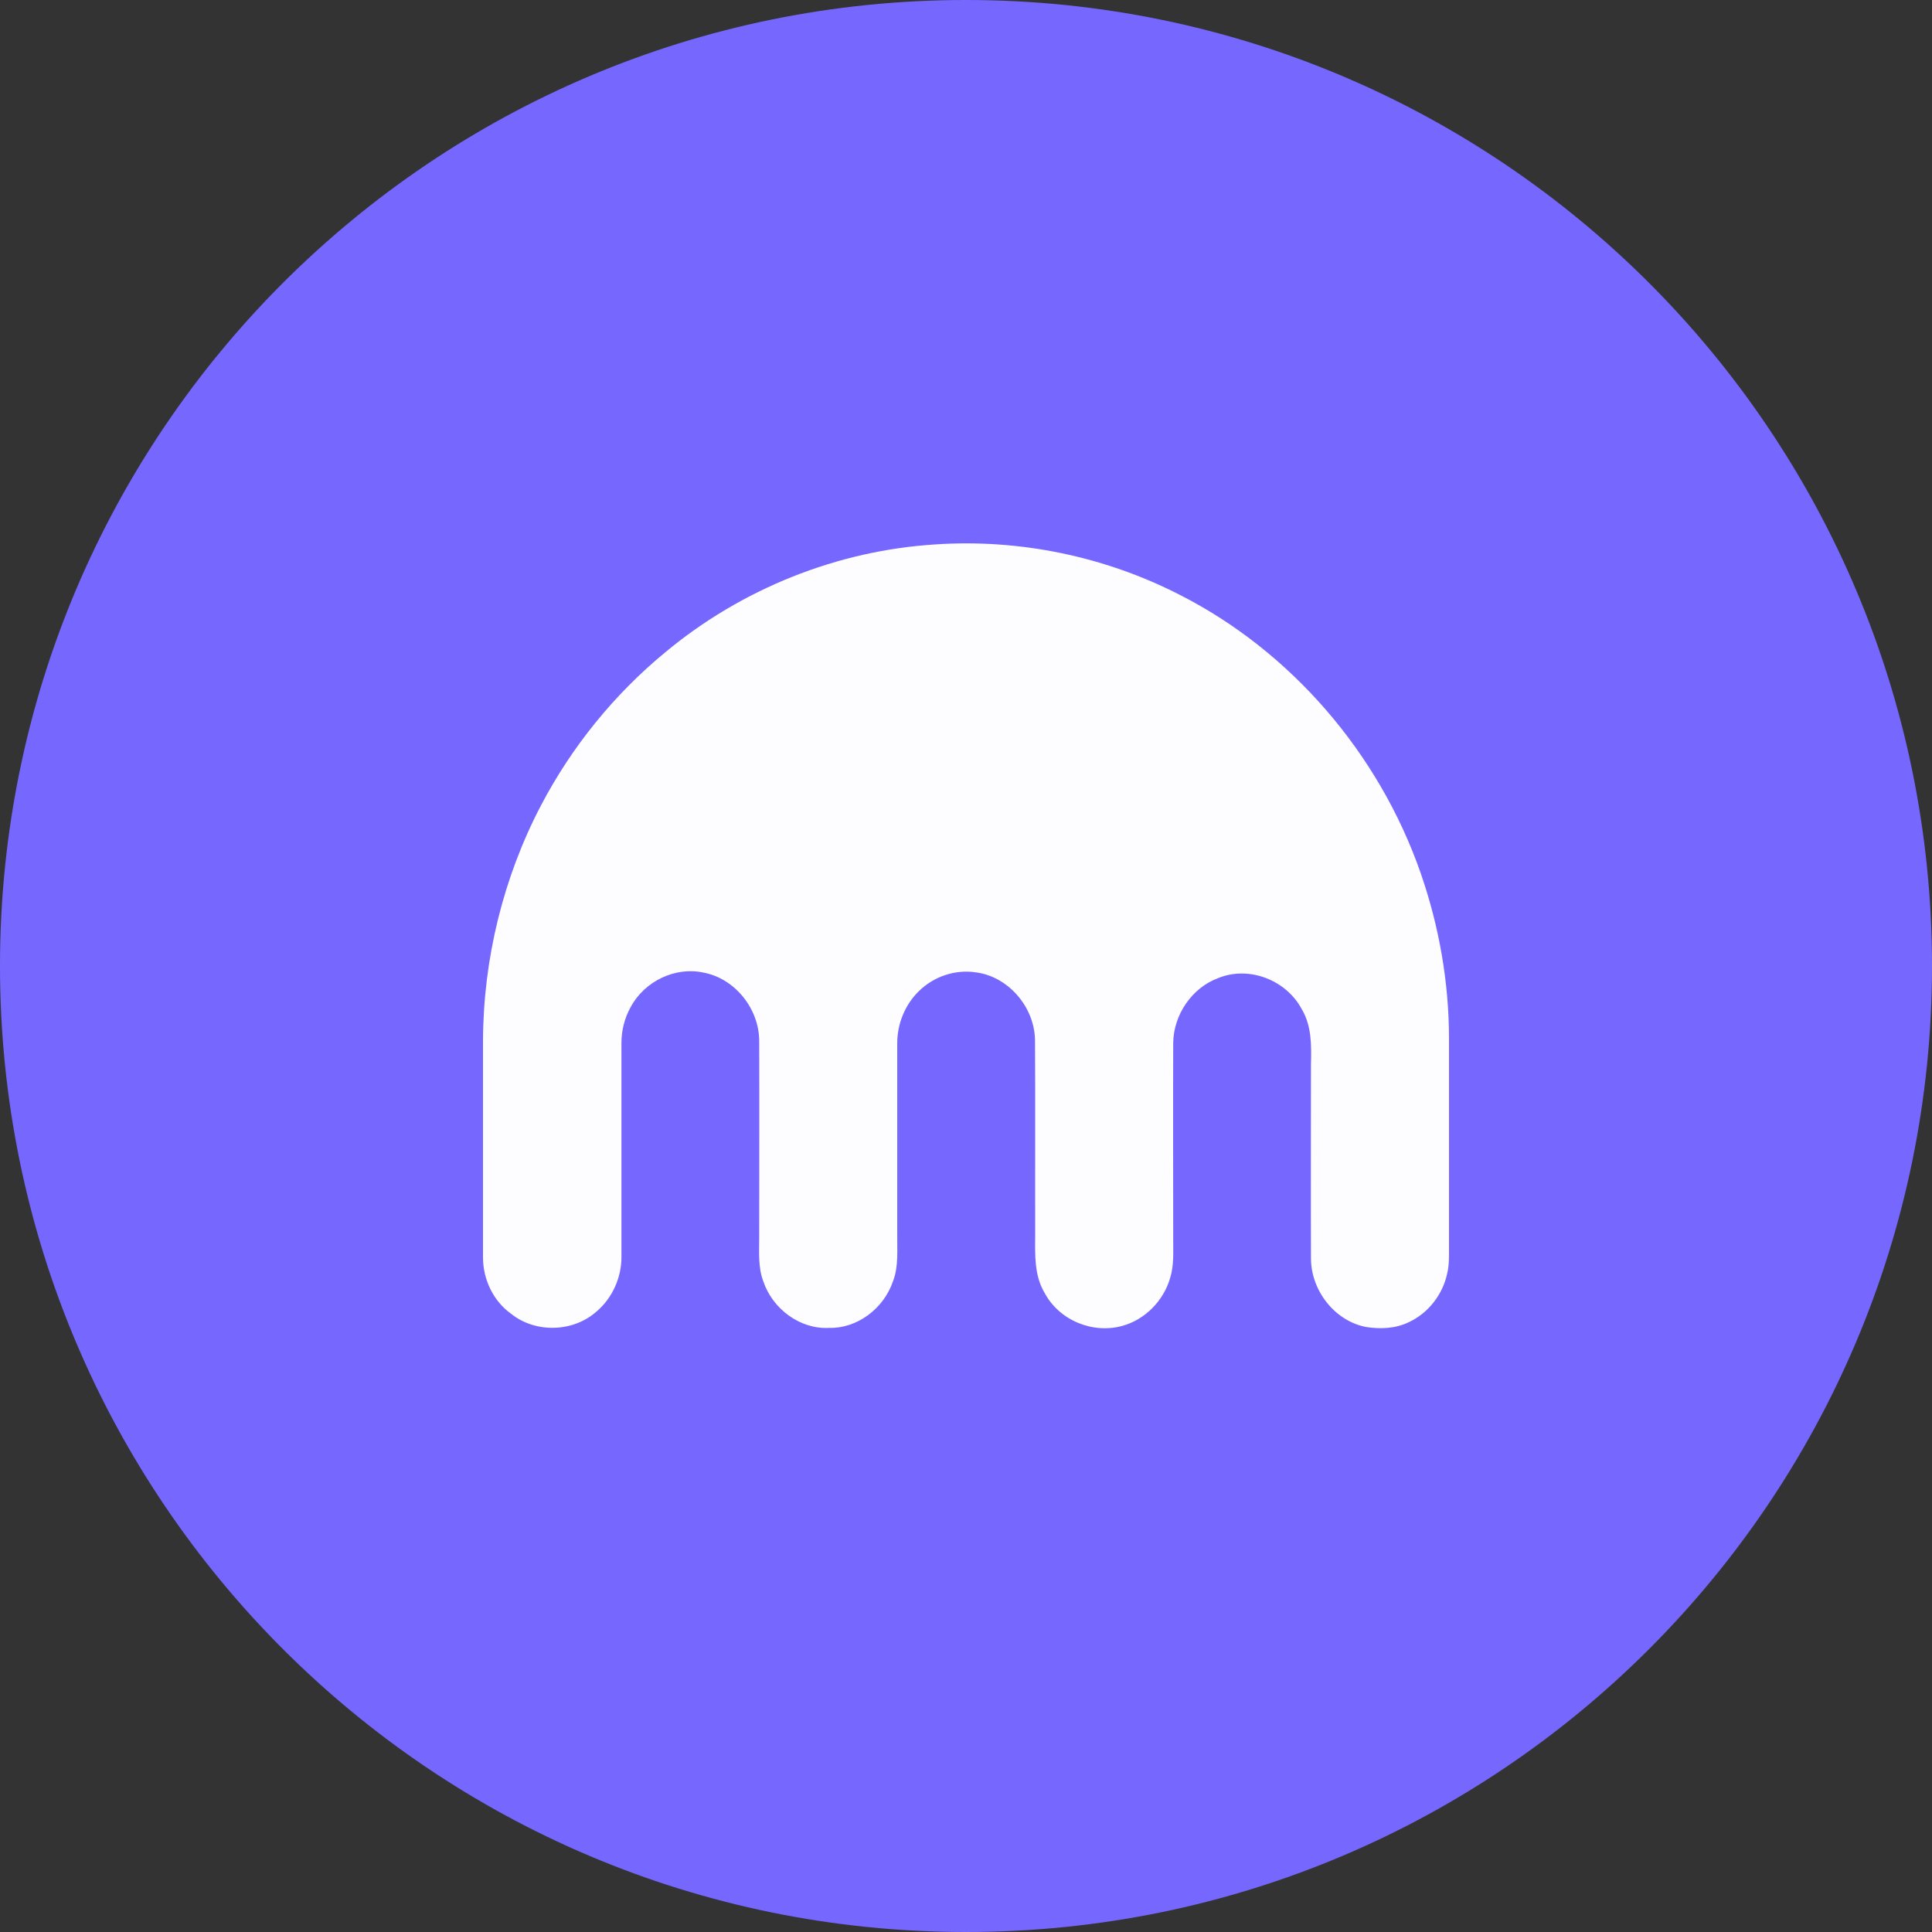 <svg width="32" height="32" viewBox="0 0 32 32" fill="none" xmlns="http://www.w3.org/2000/svg">
<rect x="0" y="0" width="32" height="32" fill="#333333" stroke="none"/>
<path d="M16 32C24.837 32 32 24.837 32 16C32 7.163 24.837 0 16 0C7.163 0 0 7.163 0 16C0 24.837 7.163 32 16 32Z" fill="#7668FF"/>
<path d="M15.497 9.017C16.882 8.924 18.293 9.213 19.54 9.852C21.375 10.784 22.838 12.471 23.531 14.462C23.836 15.34 24 16.272 24 17.204V20.669C24 20.812 24.004 20.954 23.97 21.093C23.896 21.443 23.654 21.751 23.337 21.898C23.118 22.006 22.864 22.017 22.626 21.979C22.116 21.882 21.718 21.386 21.714 20.85C21.71 19.776 21.714 18.701 21.714 17.623C21.722 17.319 21.725 16.992 21.565 16.722C21.305 16.226 20.679 15.991 20.173 16.202C19.745 16.36 19.436 16.807 19.432 17.277C19.428 18.37 19.432 19.46 19.432 20.55C19.432 20.754 19.443 20.962 19.384 21.158C19.276 21.543 18.967 21.855 18.595 21.959C18.107 22.098 17.545 21.875 17.299 21.409C17.132 21.128 17.143 20.789 17.146 20.473C17.143 19.391 17.15 18.305 17.143 17.223C17.132 16.672 16.696 16.175 16.168 16.106C15.825 16.052 15.464 16.172 15.214 16.422C14.991 16.641 14.861 16.957 14.861 17.277V20.434C14.857 20.7 14.887 20.974 14.79 21.224C14.637 21.674 14.198 22.006 13.733 21.994C13.256 22.021 12.795 21.682 12.642 21.22C12.556 20.993 12.575 20.746 12.575 20.508C12.575 19.418 12.579 18.328 12.575 17.238C12.571 16.699 12.166 16.206 11.656 16.11C11.19 16.006 10.677 16.249 10.446 16.68C10.345 16.861 10.293 17.069 10.293 17.273V20.812C10.297 21.154 10.144 21.497 9.887 21.717C9.5 22.067 8.875 22.086 8.469 21.763C8.175 21.555 8 21.197 8 20.827V17.242C8.004 15.887 8.335 14.535 8.96 13.341C9.47 12.367 10.174 11.501 11.015 10.807C12.281 9.752 13.871 9.117 15.497 9.017Z" fill="#FDFCFF"/>
</svg>
